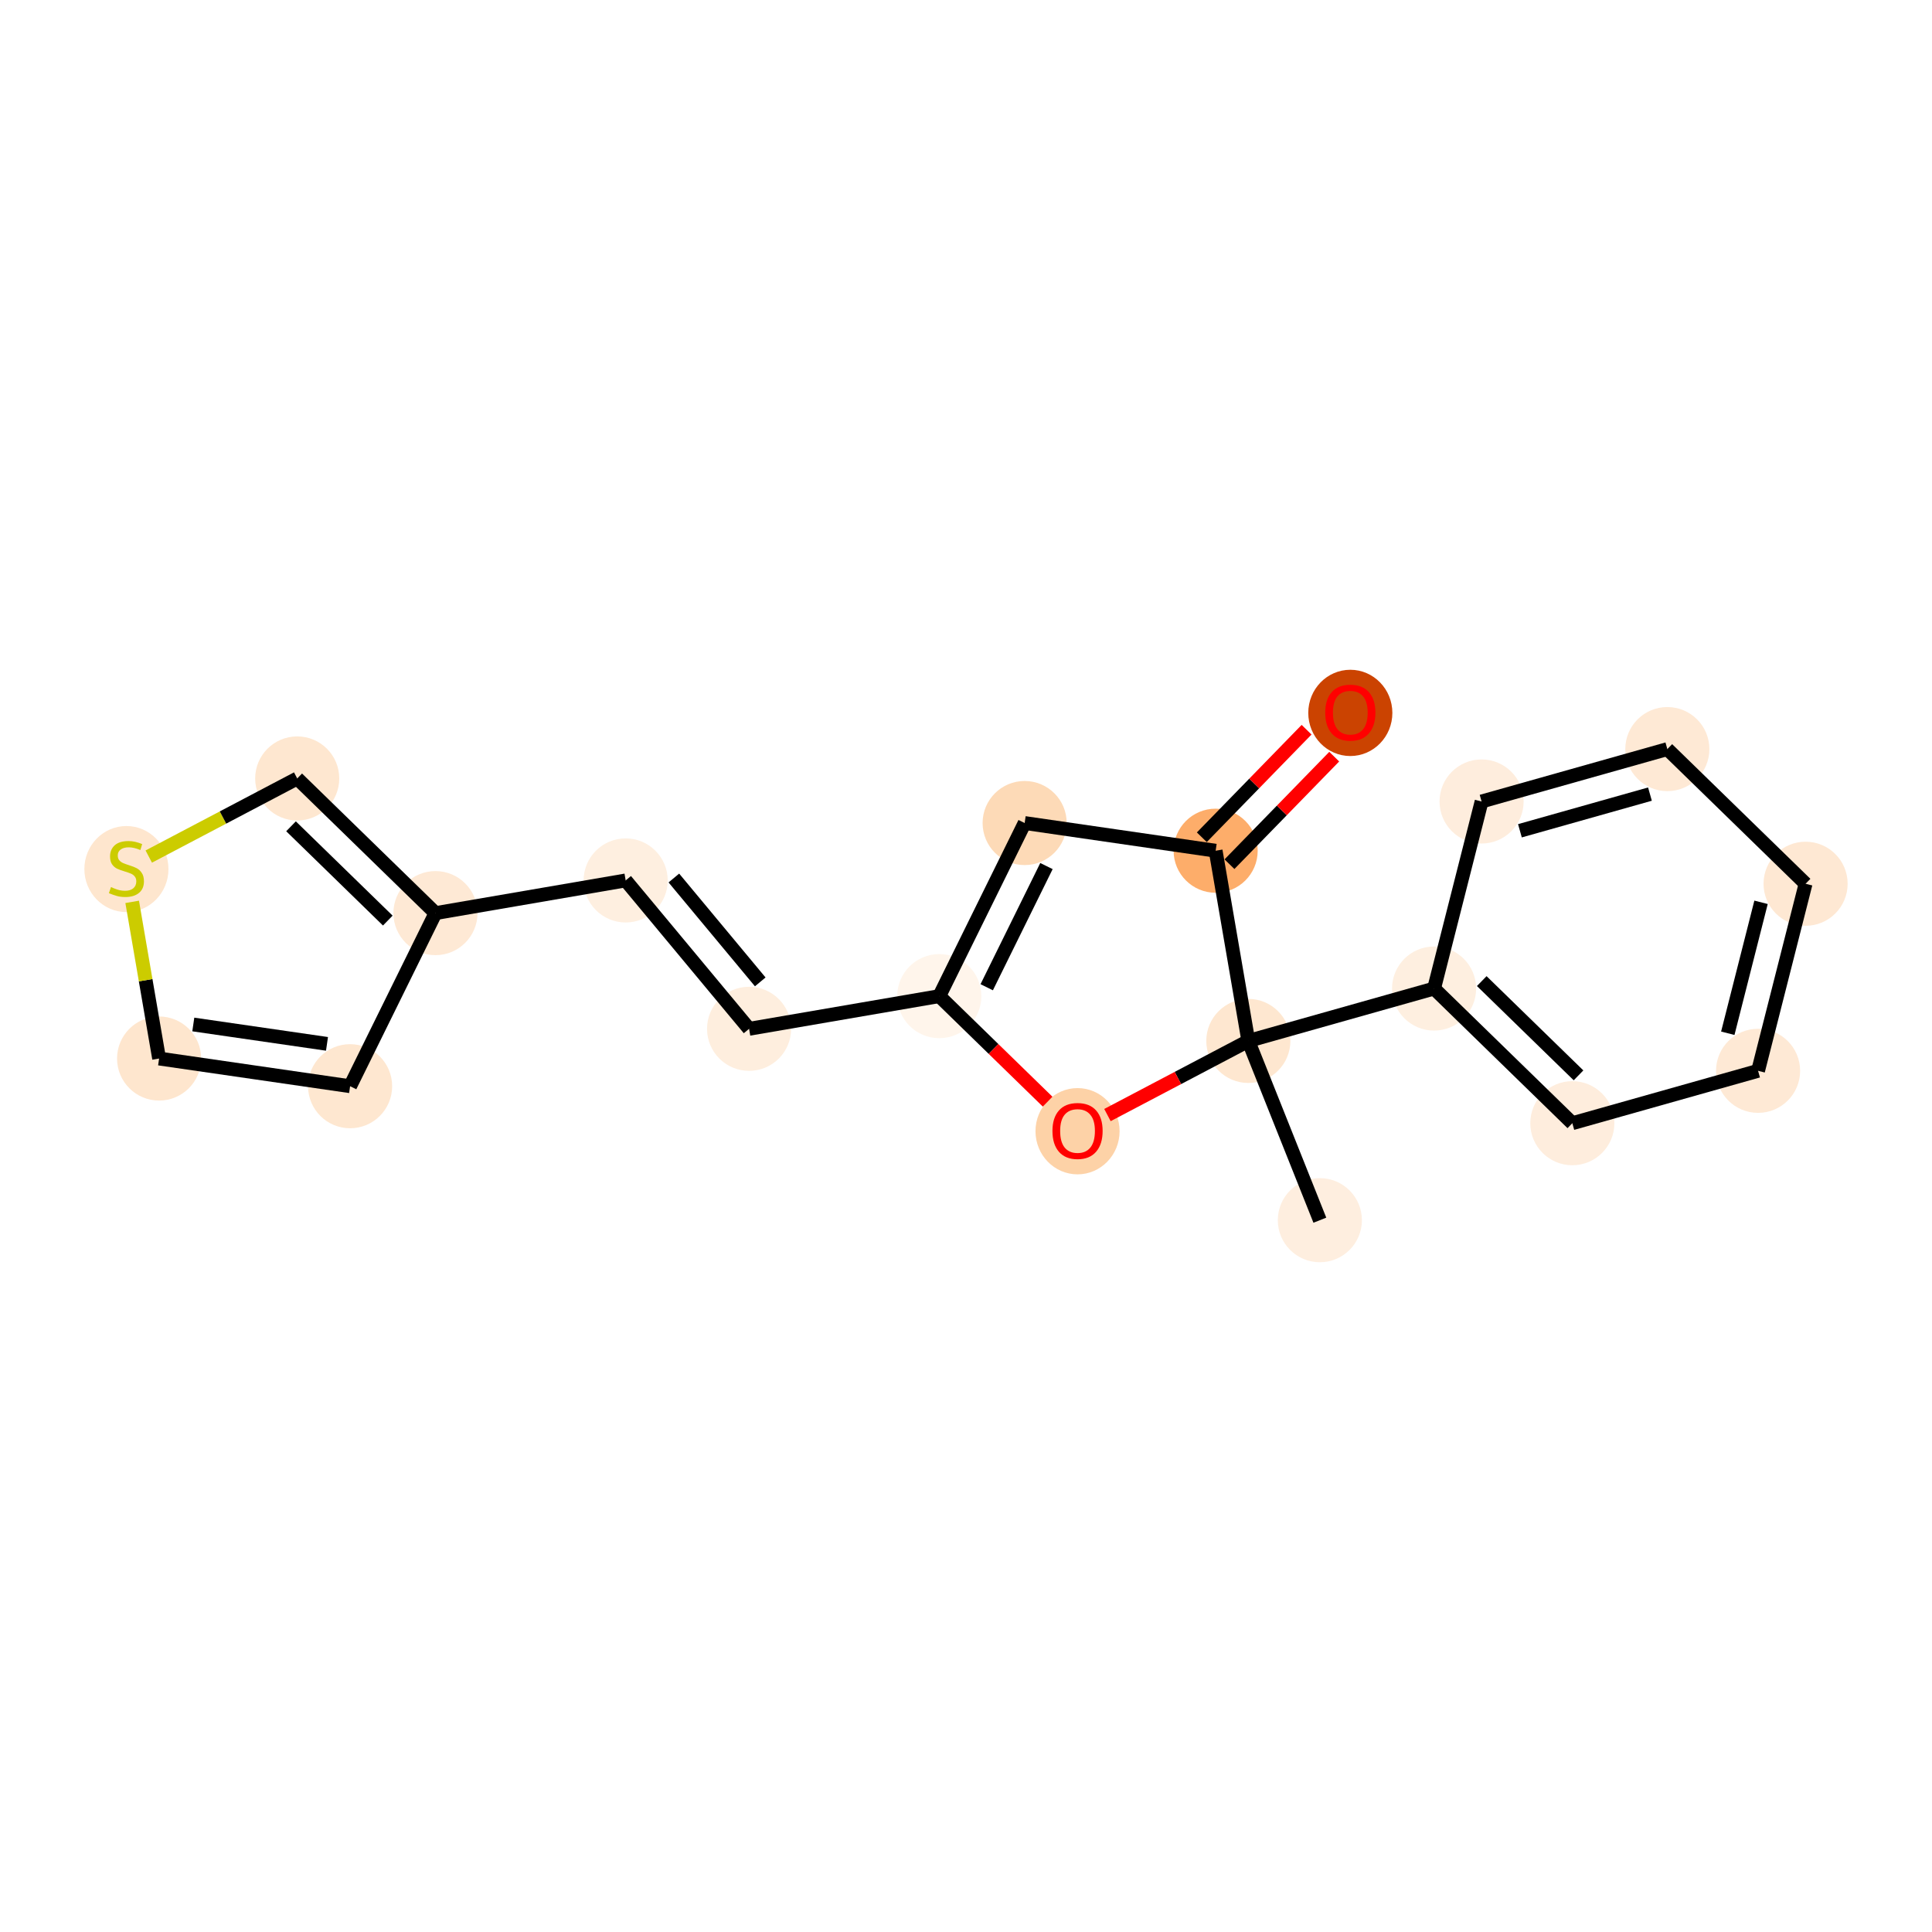 <?xml version='1.0' encoding='iso-8859-1'?>
<svg version='1.1' baseProfile='full'
              xmlns='http://www.w3.org/2000/svg'
                      xmlns:rdkit='http://www.rdkit.org/xml'
                      xmlns:xlink='http://www.w3.org/1999/xlink'
                  xml:space='preserve'
width='280px' height='280px' viewBox='0 0 280 280'>
<!-- END OF HEADER -->
<rect style='opacity:1.0;fill:#FFFFFF;stroke:none' width='280' height='280' x='0' y='0'> </rect>
<ellipse cx='191.283' cy='176.839' rx='5.594' ry='5.594'  style='fill:#FEEEDF;fill-rule:evenodd;stroke:#FEEEDF;stroke-width:1.0px;stroke-linecap:butt;stroke-linejoin:miter;stroke-opacity:1' />
<ellipse cx='180.918' cy='150.859' rx='5.594' ry='5.594'  style='fill:#FEE7D0;fill-rule:evenodd;stroke:#FEE7D0;stroke-width:1.0px;stroke-linecap:butt;stroke-linejoin:miter;stroke-opacity:1' />
<ellipse cx='207.838' cy='143.267' rx='5.594' ry='5.594'  style='fill:#FEEFE0;fill-rule:evenodd;stroke:#FEEFE0;stroke-width:1.0px;stroke-linecap:butt;stroke-linejoin:miter;stroke-opacity:1' />
<ellipse cx='227.874' cy='162.784' rx='5.594' ry='5.594'  style='fill:#FEEDDD;fill-rule:evenodd;stroke:#FEEDDD;stroke-width:1.0px;stroke-linecap:butt;stroke-linejoin:miter;stroke-opacity:1' />
<ellipse cx='254.794' cy='155.191' rx='5.594' ry='5.594'  style='fill:#FEE9D5;fill-rule:evenodd;stroke:#FEE9D5;stroke-width:1.0px;stroke-linecap:butt;stroke-linejoin:miter;stroke-opacity:1' />
<ellipse cx='261.679' cy='128.081' rx='5.594' ry='5.594'  style='fill:#FEE8D3;fill-rule:evenodd;stroke:#FEE8D3;stroke-width:1.0px;stroke-linecap:butt;stroke-linejoin:miter;stroke-opacity:1' />
<ellipse cx='241.643' cy='108.564' rx='5.594' ry='5.594'  style='fill:#FEE9D5;fill-rule:evenodd;stroke:#FEE9D5;stroke-width:1.0px;stroke-linecap:butt;stroke-linejoin:miter;stroke-opacity:1' />
<ellipse cx='214.723' cy='116.157' rx='5.594' ry='5.594'  style='fill:#FEEDDD;fill-rule:evenodd;stroke:#FEEDDD;stroke-width:1.0px;stroke-linecap:butt;stroke-linejoin:miter;stroke-opacity:1' />
<ellipse cx='156.165' cy='163.945' rx='5.594' ry='5.751'  style='fill:#FDD2A7;fill-rule:evenodd;stroke:#FDD2A7;stroke-width:1.0px;stroke-linecap:butt;stroke-linejoin:miter;stroke-opacity:1' />
<ellipse cx='136.129' cy='144.366' rx='5.594' ry='5.594'  style='fill:#FFF5EB;fill-rule:evenodd;stroke:#FFF5EB;stroke-width:1.0px;stroke-linecap:butt;stroke-linejoin:miter;stroke-opacity:1' />
<ellipse cx='108.563' cy='149.104' rx='5.594' ry='5.594'  style='fill:#FEEEDE;fill-rule:evenodd;stroke:#FEEEDE;stroke-width:1.0px;stroke-linecap:butt;stroke-linejoin:miter;stroke-opacity:1' />
<ellipse cx='90.677' cy='127.599' rx='5.594' ry='5.594'  style='fill:#FEEFE0;fill-rule:evenodd;stroke:#FEEFE0;stroke-width:1.0px;stroke-linecap:butt;stroke-linejoin:miter;stroke-opacity:1' />
<ellipse cx='63.11' cy='132.337' rx='5.594' ry='5.594'  style='fill:#FEE9D5;fill-rule:evenodd;stroke:#FEE9D5;stroke-width:1.0px;stroke-linecap:butt;stroke-linejoin:miter;stroke-opacity:1' />
<ellipse cx='50.74' cy='157.423' rx='5.594' ry='5.594'  style='fill:#FEE7D0;fill-rule:evenodd;stroke:#FEE7D0;stroke-width:1.0px;stroke-linecap:butt;stroke-linejoin:miter;stroke-opacity:1' />
<ellipse cx='23.059' cy='153.41' rx='5.594' ry='5.594'  style='fill:#FEE6CE;fill-rule:evenodd;stroke:#FEE6CE;stroke-width:1.0px;stroke-linecap:butt;stroke-linejoin:miter;stroke-opacity:1' />
<ellipse cx='18.321' cy='125.95' rx='5.594' ry='5.736'  style='fill:#FEE6CE;fill-rule:evenodd;stroke:#FEE6CE;stroke-width:1.0px;stroke-linecap:butt;stroke-linejoin:miter;stroke-opacity:1' />
<ellipse cx='43.075' cy='112.82' rx='5.594' ry='5.594'  style='fill:#FEE7D0;fill-rule:evenodd;stroke:#FEE7D0;stroke-width:1.0px;stroke-linecap:butt;stroke-linejoin:miter;stroke-opacity:1' />
<ellipse cx='148.5' cy='119.28' rx='5.594' ry='5.594'  style='fill:#FDDAB7;fill-rule:evenodd;stroke:#FDDAB7;stroke-width:1.0px;stroke-linecap:butt;stroke-linejoin:miter;stroke-opacity:1' />
<ellipse cx='176.181' cy='123.293' rx='5.594' ry='5.594'  style='fill:#FDAD6A;fill-rule:evenodd;stroke:#FDAD6A;stroke-width:1.0px;stroke-linecap:butt;stroke-linejoin:miter;stroke-opacity:1' />
<ellipse cx='195.698' cy='103.319' rx='5.594' ry='5.751'  style='fill:#CB4301;fill-rule:evenodd;stroke:#CB4301;stroke-width:1.0px;stroke-linecap:butt;stroke-linejoin:miter;stroke-opacity:1' />
<path class='bond-0 atom-0 atom-1' d='M 191.283,176.839 L 180.918,150.859' style='fill:none;fill-rule:evenodd;stroke:#000000;stroke-width:2.0px;stroke-linecap:butt;stroke-linejoin:miter;stroke-opacity:1' />
<path class='bond-1 atom-1 atom-2' d='M 180.918,150.859 L 207.838,143.267' style='fill:none;fill-rule:evenodd;stroke:#000000;stroke-width:2.0px;stroke-linecap:butt;stroke-linejoin:miter;stroke-opacity:1' />
<path class='bond-7 atom-1 atom-8' d='M 180.918,150.859 L 170.709,156.231' style='fill:none;fill-rule:evenodd;stroke:#000000;stroke-width:2.0px;stroke-linecap:butt;stroke-linejoin:miter;stroke-opacity:1' />
<path class='bond-7 atom-1 atom-8' d='M 170.709,156.231 L 160.5,161.602' style='fill:none;fill-rule:evenodd;stroke:#FF0000;stroke-width:2.0px;stroke-linecap:butt;stroke-linejoin:miter;stroke-opacity:1' />
<path class='bond-19 atom-18 atom-1' d='M 176.181,123.293 L 180.918,150.859' style='fill:none;fill-rule:evenodd;stroke:#000000;stroke-width:2.0px;stroke-linecap:butt;stroke-linejoin:miter;stroke-opacity:1' />
<path class='bond-2 atom-2 atom-3' d='M 207.838,143.267 L 227.874,162.784' style='fill:none;fill-rule:evenodd;stroke:#000000;stroke-width:2.0px;stroke-linecap:butt;stroke-linejoin:miter;stroke-opacity:1' />
<path class='bond-2 atom-2 atom-3' d='M 214.747,142.187 L 228.772,155.849' style='fill:none;fill-rule:evenodd;stroke:#000000;stroke-width:2.0px;stroke-linecap:butt;stroke-linejoin:miter;stroke-opacity:1' />
<path class='bond-20 atom-7 atom-2' d='M 214.723,116.157 L 207.838,143.267' style='fill:none;fill-rule:evenodd;stroke:#000000;stroke-width:2.0px;stroke-linecap:butt;stroke-linejoin:miter;stroke-opacity:1' />
<path class='bond-3 atom-3 atom-4' d='M 227.874,162.784 L 254.794,155.191' style='fill:none;fill-rule:evenodd;stroke:#000000;stroke-width:2.0px;stroke-linecap:butt;stroke-linejoin:miter;stroke-opacity:1' />
<path class='bond-4 atom-4 atom-5' d='M 254.794,155.191 L 261.679,128.081' style='fill:none;fill-rule:evenodd;stroke:#000000;stroke-width:2.0px;stroke-linecap:butt;stroke-linejoin:miter;stroke-opacity:1' />
<path class='bond-4 atom-4 atom-5' d='M 250.405,149.747 L 255.224,130.77' style='fill:none;fill-rule:evenodd;stroke:#000000;stroke-width:2.0px;stroke-linecap:butt;stroke-linejoin:miter;stroke-opacity:1' />
<path class='bond-5 atom-5 atom-6' d='M 261.679,128.081 L 241.643,108.564' style='fill:none;fill-rule:evenodd;stroke:#000000;stroke-width:2.0px;stroke-linecap:butt;stroke-linejoin:miter;stroke-opacity:1' />
<path class='bond-6 atom-6 atom-7' d='M 241.643,108.564 L 214.723,116.157' style='fill:none;fill-rule:evenodd;stroke:#000000;stroke-width:2.0px;stroke-linecap:butt;stroke-linejoin:miter;stroke-opacity:1' />
<path class='bond-6 atom-6 atom-7' d='M 239.123,115.087 L 220.279,120.402' style='fill:none;fill-rule:evenodd;stroke:#000000;stroke-width:2.0px;stroke-linecap:butt;stroke-linejoin:miter;stroke-opacity:1' />
<path class='bond-8 atom-8 atom-9' d='M 151.829,159.66 L 143.979,152.013' style='fill:none;fill-rule:evenodd;stroke:#FF0000;stroke-width:2.0px;stroke-linecap:butt;stroke-linejoin:miter;stroke-opacity:1' />
<path class='bond-8 atom-8 atom-9' d='M 143.979,152.013 L 136.129,144.366' style='fill:none;fill-rule:evenodd;stroke:#000000;stroke-width:2.0px;stroke-linecap:butt;stroke-linejoin:miter;stroke-opacity:1' />
<path class='bond-9 atom-9 atom-10' d='M 136.129,144.366 L 108.563,149.104' style='fill:none;fill-rule:evenodd;stroke:#000000;stroke-width:2.0px;stroke-linecap:butt;stroke-linejoin:miter;stroke-opacity:1' />
<path class='bond-16 atom-9 atom-17' d='M 136.129,144.366 L 148.5,119.28' style='fill:none;fill-rule:evenodd;stroke:#000000;stroke-width:2.0px;stroke-linecap:butt;stroke-linejoin:miter;stroke-opacity:1' />
<path class='bond-16 atom-9 atom-17' d='M 143.002,143.078 L 151.661,125.517' style='fill:none;fill-rule:evenodd;stroke:#000000;stroke-width:2.0px;stroke-linecap:butt;stroke-linejoin:miter;stroke-opacity:1' />
<path class='bond-10 atom-10 atom-11' d='M 108.563,149.104 L 90.677,127.599' style='fill:none;fill-rule:evenodd;stroke:#000000;stroke-width:2.0px;stroke-linecap:butt;stroke-linejoin:miter;stroke-opacity:1' />
<path class='bond-10 atom-10 atom-11' d='M 110.181,142.301 L 97.661,127.248' style='fill:none;fill-rule:evenodd;stroke:#000000;stroke-width:2.0px;stroke-linecap:butt;stroke-linejoin:miter;stroke-opacity:1' />
<path class='bond-11 atom-11 atom-12' d='M 90.677,127.599 L 63.11,132.337' style='fill:none;fill-rule:evenodd;stroke:#000000;stroke-width:2.0px;stroke-linecap:butt;stroke-linejoin:miter;stroke-opacity:1' />
<path class='bond-12 atom-12 atom-13' d='M 63.11,132.337 L 50.74,157.423' style='fill:none;fill-rule:evenodd;stroke:#000000;stroke-width:2.0px;stroke-linecap:butt;stroke-linejoin:miter;stroke-opacity:1' />
<path class='bond-21 atom-16 atom-12' d='M 43.075,112.82 L 63.11,132.337' style='fill:none;fill-rule:evenodd;stroke:#000000;stroke-width:2.0px;stroke-linecap:butt;stroke-linejoin:miter;stroke-opacity:1' />
<path class='bond-21 atom-16 atom-12' d='M 42.177,119.754 L 56.202,133.416' style='fill:none;fill-rule:evenodd;stroke:#000000;stroke-width:2.0px;stroke-linecap:butt;stroke-linejoin:miter;stroke-opacity:1' />
<path class='bond-13 atom-13 atom-14' d='M 50.74,157.423 L 23.059,153.41' style='fill:none;fill-rule:evenodd;stroke:#000000;stroke-width:2.0px;stroke-linecap:butt;stroke-linejoin:miter;stroke-opacity:1' />
<path class='bond-13 atom-13 atom-14' d='M 47.39,151.285 L 28.014,148.476' style='fill:none;fill-rule:evenodd;stroke:#000000;stroke-width:2.0px;stroke-linecap:butt;stroke-linejoin:miter;stroke-opacity:1' />
<path class='bond-14 atom-14 atom-15' d='M 23.059,153.41 L 21.108,142.058' style='fill:none;fill-rule:evenodd;stroke:#000000;stroke-width:2.0px;stroke-linecap:butt;stroke-linejoin:miter;stroke-opacity:1' />
<path class='bond-14 atom-14 atom-15' d='M 21.108,142.058 L 19.157,130.705' style='fill:none;fill-rule:evenodd;stroke:#CCCC00;stroke-width:2.0px;stroke-linecap:butt;stroke-linejoin:miter;stroke-opacity:1' />
<path class='bond-15 atom-15 atom-16' d='M 21.56,124.139 L 32.318,118.48' style='fill:none;fill-rule:evenodd;stroke:#CCCC00;stroke-width:2.0px;stroke-linecap:butt;stroke-linejoin:miter;stroke-opacity:1' />
<path class='bond-15 atom-15 atom-16' d='M 32.318,118.48 L 43.075,112.82' style='fill:none;fill-rule:evenodd;stroke:#000000;stroke-width:2.0px;stroke-linecap:butt;stroke-linejoin:miter;stroke-opacity:1' />
<path class='bond-17 atom-17 atom-18' d='M 148.5,119.28 L 176.181,123.293' style='fill:none;fill-rule:evenodd;stroke:#000000;stroke-width:2.0px;stroke-linecap:butt;stroke-linejoin:miter;stroke-opacity:1' />
<path class='bond-18 atom-18 atom-19' d='M 178.184,125.245 L 185.775,117.452' style='fill:none;fill-rule:evenodd;stroke:#000000;stroke-width:2.0px;stroke-linecap:butt;stroke-linejoin:miter;stroke-opacity:1' />
<path class='bond-18 atom-18 atom-19' d='M 185.775,117.452 L 193.366,109.66' style='fill:none;fill-rule:evenodd;stroke:#FF0000;stroke-width:2.0px;stroke-linecap:butt;stroke-linejoin:miter;stroke-opacity:1' />
<path class='bond-18 atom-18 atom-19' d='M 174.177,121.341 L 181.768,113.549' style='fill:none;fill-rule:evenodd;stroke:#000000;stroke-width:2.0px;stroke-linecap:butt;stroke-linejoin:miter;stroke-opacity:1' />
<path class='bond-18 atom-18 atom-19' d='M 181.768,113.549 L 189.359,105.756' style='fill:none;fill-rule:evenodd;stroke:#FF0000;stroke-width:2.0px;stroke-linecap:butt;stroke-linejoin:miter;stroke-opacity:1' />
<path  class='atom-8' d='M 152.529 163.906
Q 152.529 162.004, 153.468 160.941
Q 154.408 159.878, 156.165 159.878
Q 157.921 159.878, 158.861 160.941
Q 159.801 162.004, 159.801 163.906
Q 159.801 165.83, 158.85 166.927
Q 157.899 168.012, 156.165 168.012
Q 154.419 168.012, 153.468 166.927
Q 152.529 165.841, 152.529 163.906
M 156.165 167.117
Q 157.373 167.117, 158.022 166.311
Q 158.682 165.495, 158.682 163.906
Q 158.682 162.351, 158.022 161.568
Q 157.373 160.773, 156.165 160.773
Q 154.957 160.773, 154.296 161.556
Q 153.647 162.34, 153.647 163.906
Q 153.647 165.506, 154.296 166.311
Q 154.957 167.117, 156.165 167.117
' fill='#FF0000'/>
<path  class='atom-15' d='M 16.084 128.562
Q 16.173 128.596, 16.542 128.753
Q 16.912 128.909, 17.314 129.01
Q 17.728 129.099, 18.131 129.099
Q 18.881 129.099, 19.317 128.741
Q 19.753 128.372, 19.753 127.734
Q 19.753 127.298, 19.53 127.03
Q 19.317 126.761, 18.982 126.616
Q 18.646 126.47, 18.086 126.302
Q 17.382 126.09, 16.956 125.888
Q 16.542 125.687, 16.24 125.262
Q 15.95 124.837, 15.95 124.121
Q 15.95 123.125, 16.621 122.51
Q 17.303 121.894, 18.646 121.894
Q 19.563 121.894, 20.604 122.331
L 20.346 123.192
Q 19.395 122.8, 18.679 122.8
Q 17.907 122.8, 17.482 123.125
Q 17.057 123.438, 17.068 123.986
Q 17.068 124.412, 17.281 124.669
Q 17.505 124.926, 17.818 125.072
Q 18.142 125.217, 18.679 125.385
Q 19.395 125.609, 19.821 125.832
Q 20.246 126.056, 20.548 126.515
Q 20.861 126.963, 20.861 127.734
Q 20.861 128.831, 20.123 129.424
Q 19.395 130.006, 18.176 130.006
Q 17.471 130.006, 16.934 129.849
Q 16.408 129.704, 15.782 129.446
L 16.084 128.562
' fill='#CCCC00'/>
<path  class='atom-19' d='M 192.062 103.28
Q 192.062 101.378, 193.001 100.315
Q 193.941 99.252, 195.698 99.252
Q 197.454 99.252, 198.394 100.315
Q 199.334 101.378, 199.334 103.28
Q 199.334 105.204, 198.383 106.301
Q 197.432 107.386, 195.698 107.386
Q 193.952 107.386, 193.001 106.301
Q 192.062 105.215, 192.062 103.28
M 195.698 106.491
Q 196.906 106.491, 197.555 105.685
Q 198.215 104.868, 198.215 103.28
Q 198.215 101.725, 197.555 100.941
Q 196.906 100.147, 195.698 100.147
Q 194.489 100.147, 193.829 100.93
Q 193.18 101.713, 193.18 103.28
Q 193.18 104.88, 193.829 105.685
Q 194.489 106.491, 195.698 106.491
' fill='#FF0000'/>
</svg>
